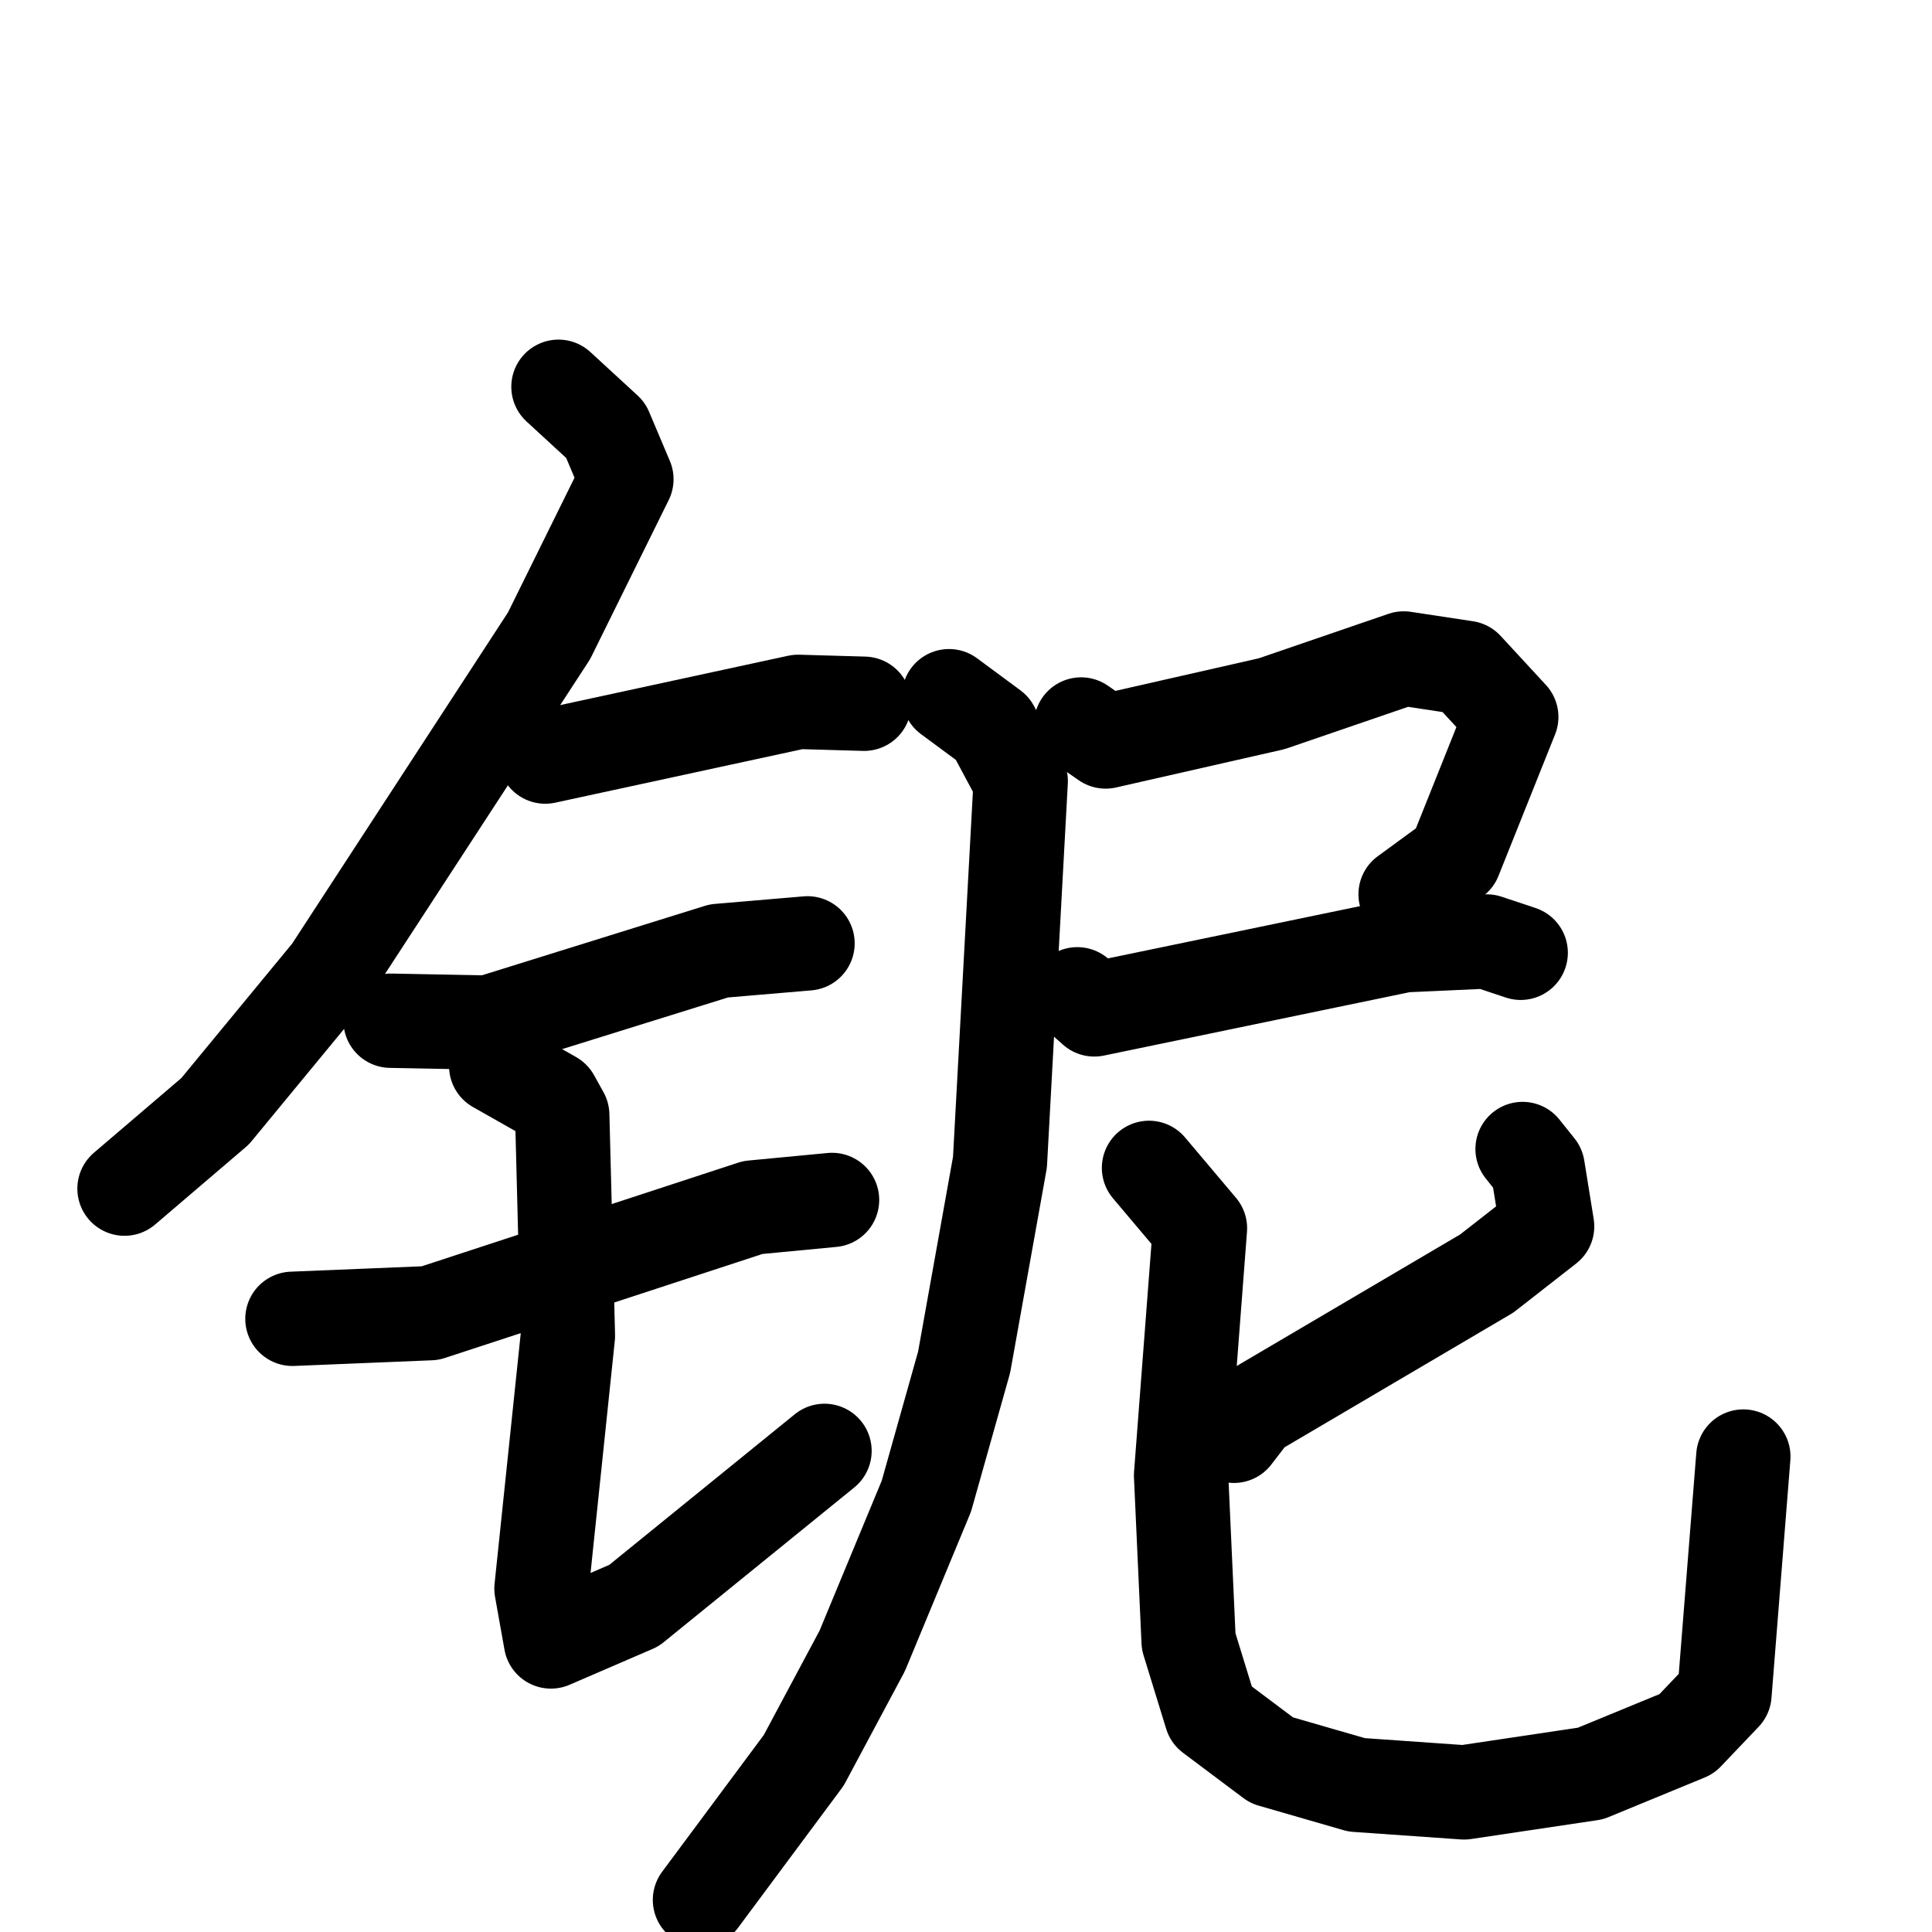 <svg xmlns="http://www.w3.org/2000/svg" viewBox="0 0 1024 1024">
  <g style="fill:none;stroke:#000000;stroke-width:50;stroke-linecap:round;stroke-linejoin:round;" transform="scale(1, 1) translate(0, 0)">
    <path d="M 296.0,205.0 L 321.0,228.0 L 332.0,254.0 L 291.0,337.0 L 175.0,515.0 L 114.0,589.0 L 66.0,630.0"/>
    <path d="M 289.0,401.0 L 423.0,372.0 L 458.0,373.0"/>
    <path d="M 207.0,541.0 L 259.0,542.0 L 381.0,504.0 L 428.0,500.0"/>
    <path d="M 155.0,699.0 L 228.0,696.0 L 399.0,640.0 L 441.0,636.0"/>
    <path d="M 263.0,565.0 L 293.0,582.0 L 298.0,591.0 L 301.0,708.0 L 287.0,842.0 L 292.0,870.0 L 336.0,851.0 L 437.0,769.0"/>
    <path d="M 573.0,384.0 L 586.0,393.0 L 674.0,373.0 L 744.0,349.0 L 777.0,354.0 L 801.0,380.0 L 771.0,455.0 L 745.0,474.0"/>
    <path d="M 571.0,527.0 L 580.0,535.0 L 744.0,501.0 L 788.0,499.0 L 806.0,505.0"/>
    <path d="M 503.0,369.0 L 526.0,386.0 L 541.0,414.0 L 530.0,616.0 L 511.0,722.0 L 491.0,793.0 L 457.0,875.0 L 426.0,933.0 L 371.0,1007.0"/>
    <path d="M 807.0,609.0 L 815.0,619.0 L 820.0,650.0 L 788.0,675.0 L 664.0,748.0 L 654.0,761.0"/>
    <path d="M 609.0,619.0 L 636.0,651.0 L 626.0,782.0 L 630.0,870.0 L 642.0,909.0 L 674.0,933.0 L 719.0,946.0 L 776.0,950.0 L 843.0,940.0 L 894.0,919.0 L 914.0,898.0 L 924.0,772.0"/>
  </g>
</svg>
